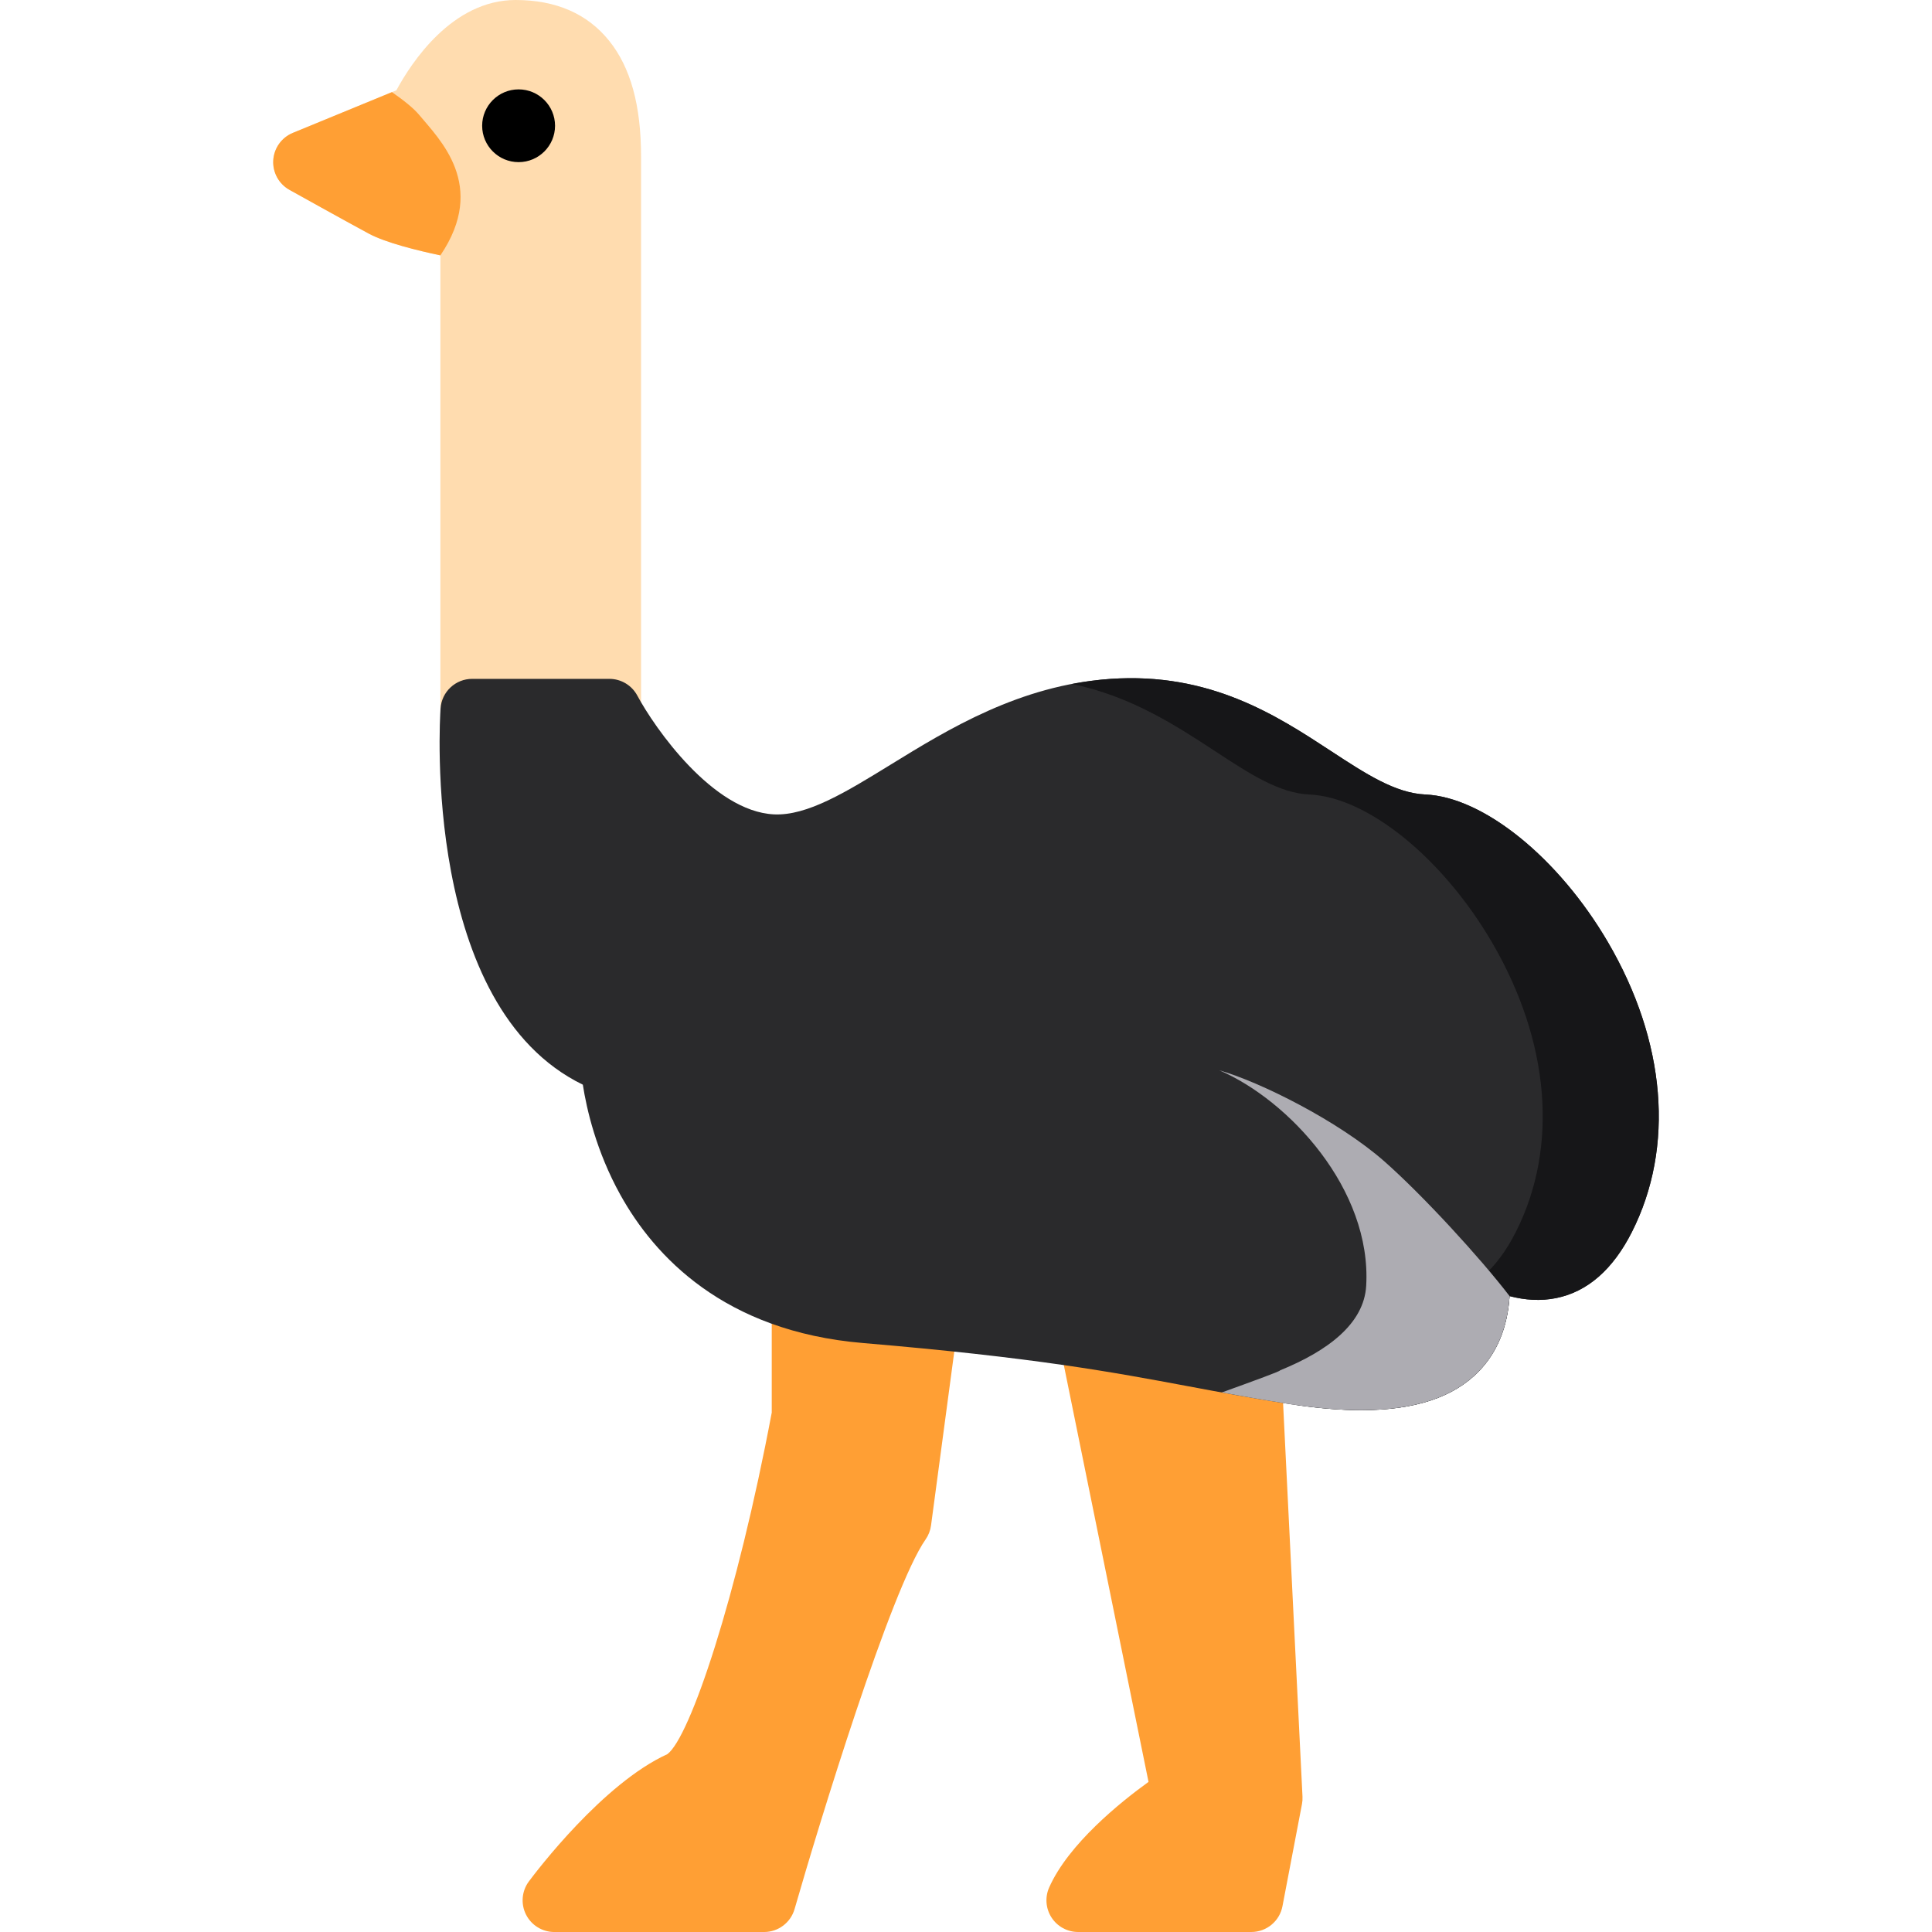 <?xml version="1.0" encoding="iso-8859-1"?>
<!-- Generator: Adobe Illustrator 19.0.0, SVG Export Plug-In . SVG Version: 6.00 Build 0)  -->
<svg xmlns="http://www.w3.org/2000/svg" xmlns:xlink="http://www.w3.org/1999/xlink" version="1.1" id="Layer_1" x="0px" y="0px" viewBox="0 0 512.001 512.001" style="enable-background:new 0 0 512.001 512.001;" xml:space="preserve">
<path style="fill:#FFDCAF;" d="M161.414,10.787C155.652,3.628,147.316,0,136.637,0c-16.819,0-27.649,16.63-31.593,23.929  L77.605,35.214c-2.981,1.227-4.996,4.052-5.188,7.269c-0.19,3.218,1.478,6.26,4.293,7.83c0.609,0.34,14.987,8.354,21.008,11.591  c4.497,2.416,12.858,4.481,18.99,5.772v120.626c0,4.638,3.759,8.397,8.397,8.397h36.389c4.637,0,8.396-3.758,8.396-8.397V41.539  C169.89,27.929,167.117,17.87,161.414,10.787z"/>
<g>
	<path style="fill:#FF9F34;" d="M252.228,343.802c-1.416-1.787-3.497-2.919-5.767-3.14c-5.121-0.497-10.639-0.996-16.402-1.482   h-0.001c-5.267-0.444-10.283-1.317-14.905-2.593c-2.528-0.7-5.235-0.175-7.322,1.412c-2.086,1.587-3.31,4.059-3.31,6.681v29.659   c-9.201,48.927-21.68,86.157-27.676,90.535c-17.035,7.757-34.719,31.076-36.685,33.717c-1.895,2.547-2.193,5.946-0.768,8.783   s4.328,4.628,7.503,4.628h55.602c3.745,0,7.037-2.48,8.071-6.08c6.546-22.799,25.544-84.844,34.721-97.955   c0.77-1.101,1.265-2.37,1.443-3.702l7.24-54.132C254.273,347.873,253.644,345.588,252.228,343.802z"/>
	<path style="fill:#FF9F34;" d="M339.514,361.397c-0.193-3.917-3.072-7.178-6.933-7.857c-5-0.878-9.805-1.777-14.452-2.645   c-8.514-1.592-17.319-3.238-27.865-4.868c-2.712-0.413-5.461,0.515-7.358,2.502c-1.895,1.987-2.7,4.777-2.153,7.467L304.37,472.22   c-7.472,5.393-21.196,16.429-26.327,27.974c-1.154,2.596-0.917,5.602,0.633,7.986c1.548,2.383,4.197,3.821,7.041,3.821h45.901   c4.03,0,7.491-2.864,8.248-6.821l5.17-27.069c0.125-0.655,0.171-1.323,0.139-1.988L339.514,361.397z"/>
</g>
<path style="fill:#2A2A2C;" d="M426.103,249.653c-13.08-22.348-32.967-38.427-48.364-39.102c-7.977-0.348-15.86-5.514-24.987-11.494  c-14.279-9.356-32.044-21.008-58.614-19.131c-23.941,1.686-42.857,13.325-58.055,22.678c-11.902,7.323-22.185,13.638-30.986,13.213  c-16.252-0.804-31.644-22.996-36.198-31.47c-1.46-2.733-4.307-4.441-7.407-4.441H125.13c-4.414,0-8.075,3.419-8.376,7.822  c-0.228,3.328-4.887,79.001,37.703,99.725c0.992,6.4,3.532,17.625,9.937,29.176c8.987,16.209,27.43,36.182,64.255,39.284  c45.427,3.828,66.252,7.721,86.39,11.488c8.151,1.525,16.58,3.101,26.498,4.653c7.044,1.102,13.422,1.655,19.16,1.655  c14.254,0,24.546-3.413,31.21-10.3c4.891-5.054,7.614-11.723,8.15-19.923c4.152,1.086,8.266,1.343,12.338,0.524  c8.29-1.671,15.048-7.57,20.083-17.531C443.844,303.995,441.521,275.993,426.103,249.653z"/>
<path style="fill:#161618;" d="M426.103,249.653c-13.08-22.348-32.967-38.427-48.364-39.102c-7.977-0.348-15.86-5.514-24.987-11.494  c-14.279-9.356-32.044-21.008-58.614-19.131c-3.454,0.243-6.791,0.714-10.04,1.334c15.704,3.257,27.689,11.11,37.892,17.796  c9.128,5.981,17.01,11.145,24.987,11.494c15.397,0.675,35.284,16.754,48.364,39.102c15.417,26.34,17.74,54.342,6.376,76.825  c-5.035,9.961-11.792,15.859-20.082,17.531c-4.073,0.819-8.187,0.562-12.34-0.524c-0.536,8.201-3.259,14.87-8.15,19.923  c-4.265,4.408-10.024,7.384-17.348,8.963c6.144,0.874,11.791,1.338,16.9,1.338c14.254,0,24.546-3.413,31.21-10.3  c4.891-5.054,7.614-11.723,8.15-19.923c4.152,1.086,8.266,1.343,12.338,0.524c8.29-1.671,15.048-7.57,20.083-17.531  C443.844,303.995,441.521,275.993,426.103,249.653z"/>
<path style="fill:#ADACB2;" d="M366.863,307.772c-12.164-10.703-32.942-21.056-43.735-24.13  c18.392,7.887,40.414,31.535,38.927,57.118c-0.582,10.021-10.125,17.234-22.864,22.415c0.466,0.076-6.647,2.684-15.418,5.845  c5.516,1.008,11.323,2.025,17.764,3.033c7.044,1.102,13.422,1.655,19.16,1.655c14.254,0,24.546-3.413,31.21-10.3  c4.891-5.054,7.614-11.723,8.15-19.923C392.245,333.293,376.944,316.642,366.863,307.772z"/>
<path d="M137.435,42.969c-5.326,0-9.659-4.325-9.659-9.641s4.333-9.643,9.659-9.643s9.658,4.326,9.658,9.643  S142.761,42.969,137.435,42.969z"/>
<path style="fill:#FF9F34;" d="M111.134,30.503c-1.496-1.813-4.185-3.952-7.268-6.089l-26.261,10.8  c-2.981,1.227-4.996,4.052-5.188,7.269c-0.19,3.218,1.478,6.26,4.293,7.83c0.609,0.34,14.987,8.354,21.008,11.591  c4.497,2.416,12.858,4.481,18.99,5.772C129.282,49.107,116.415,36.899,111.134,30.503z"/>
<g>
</g>
<g>
</g>
<g>
</g>
<g>
</g>
<g>
</g>
<g>
</g>
<g>
</g>
<g>
</g>
<g>
</g>
<g>
</g>
<g>
</g>
<g>
</g>
<g>
</g>
<g>
</g>
<g>
</g>
</svg>
